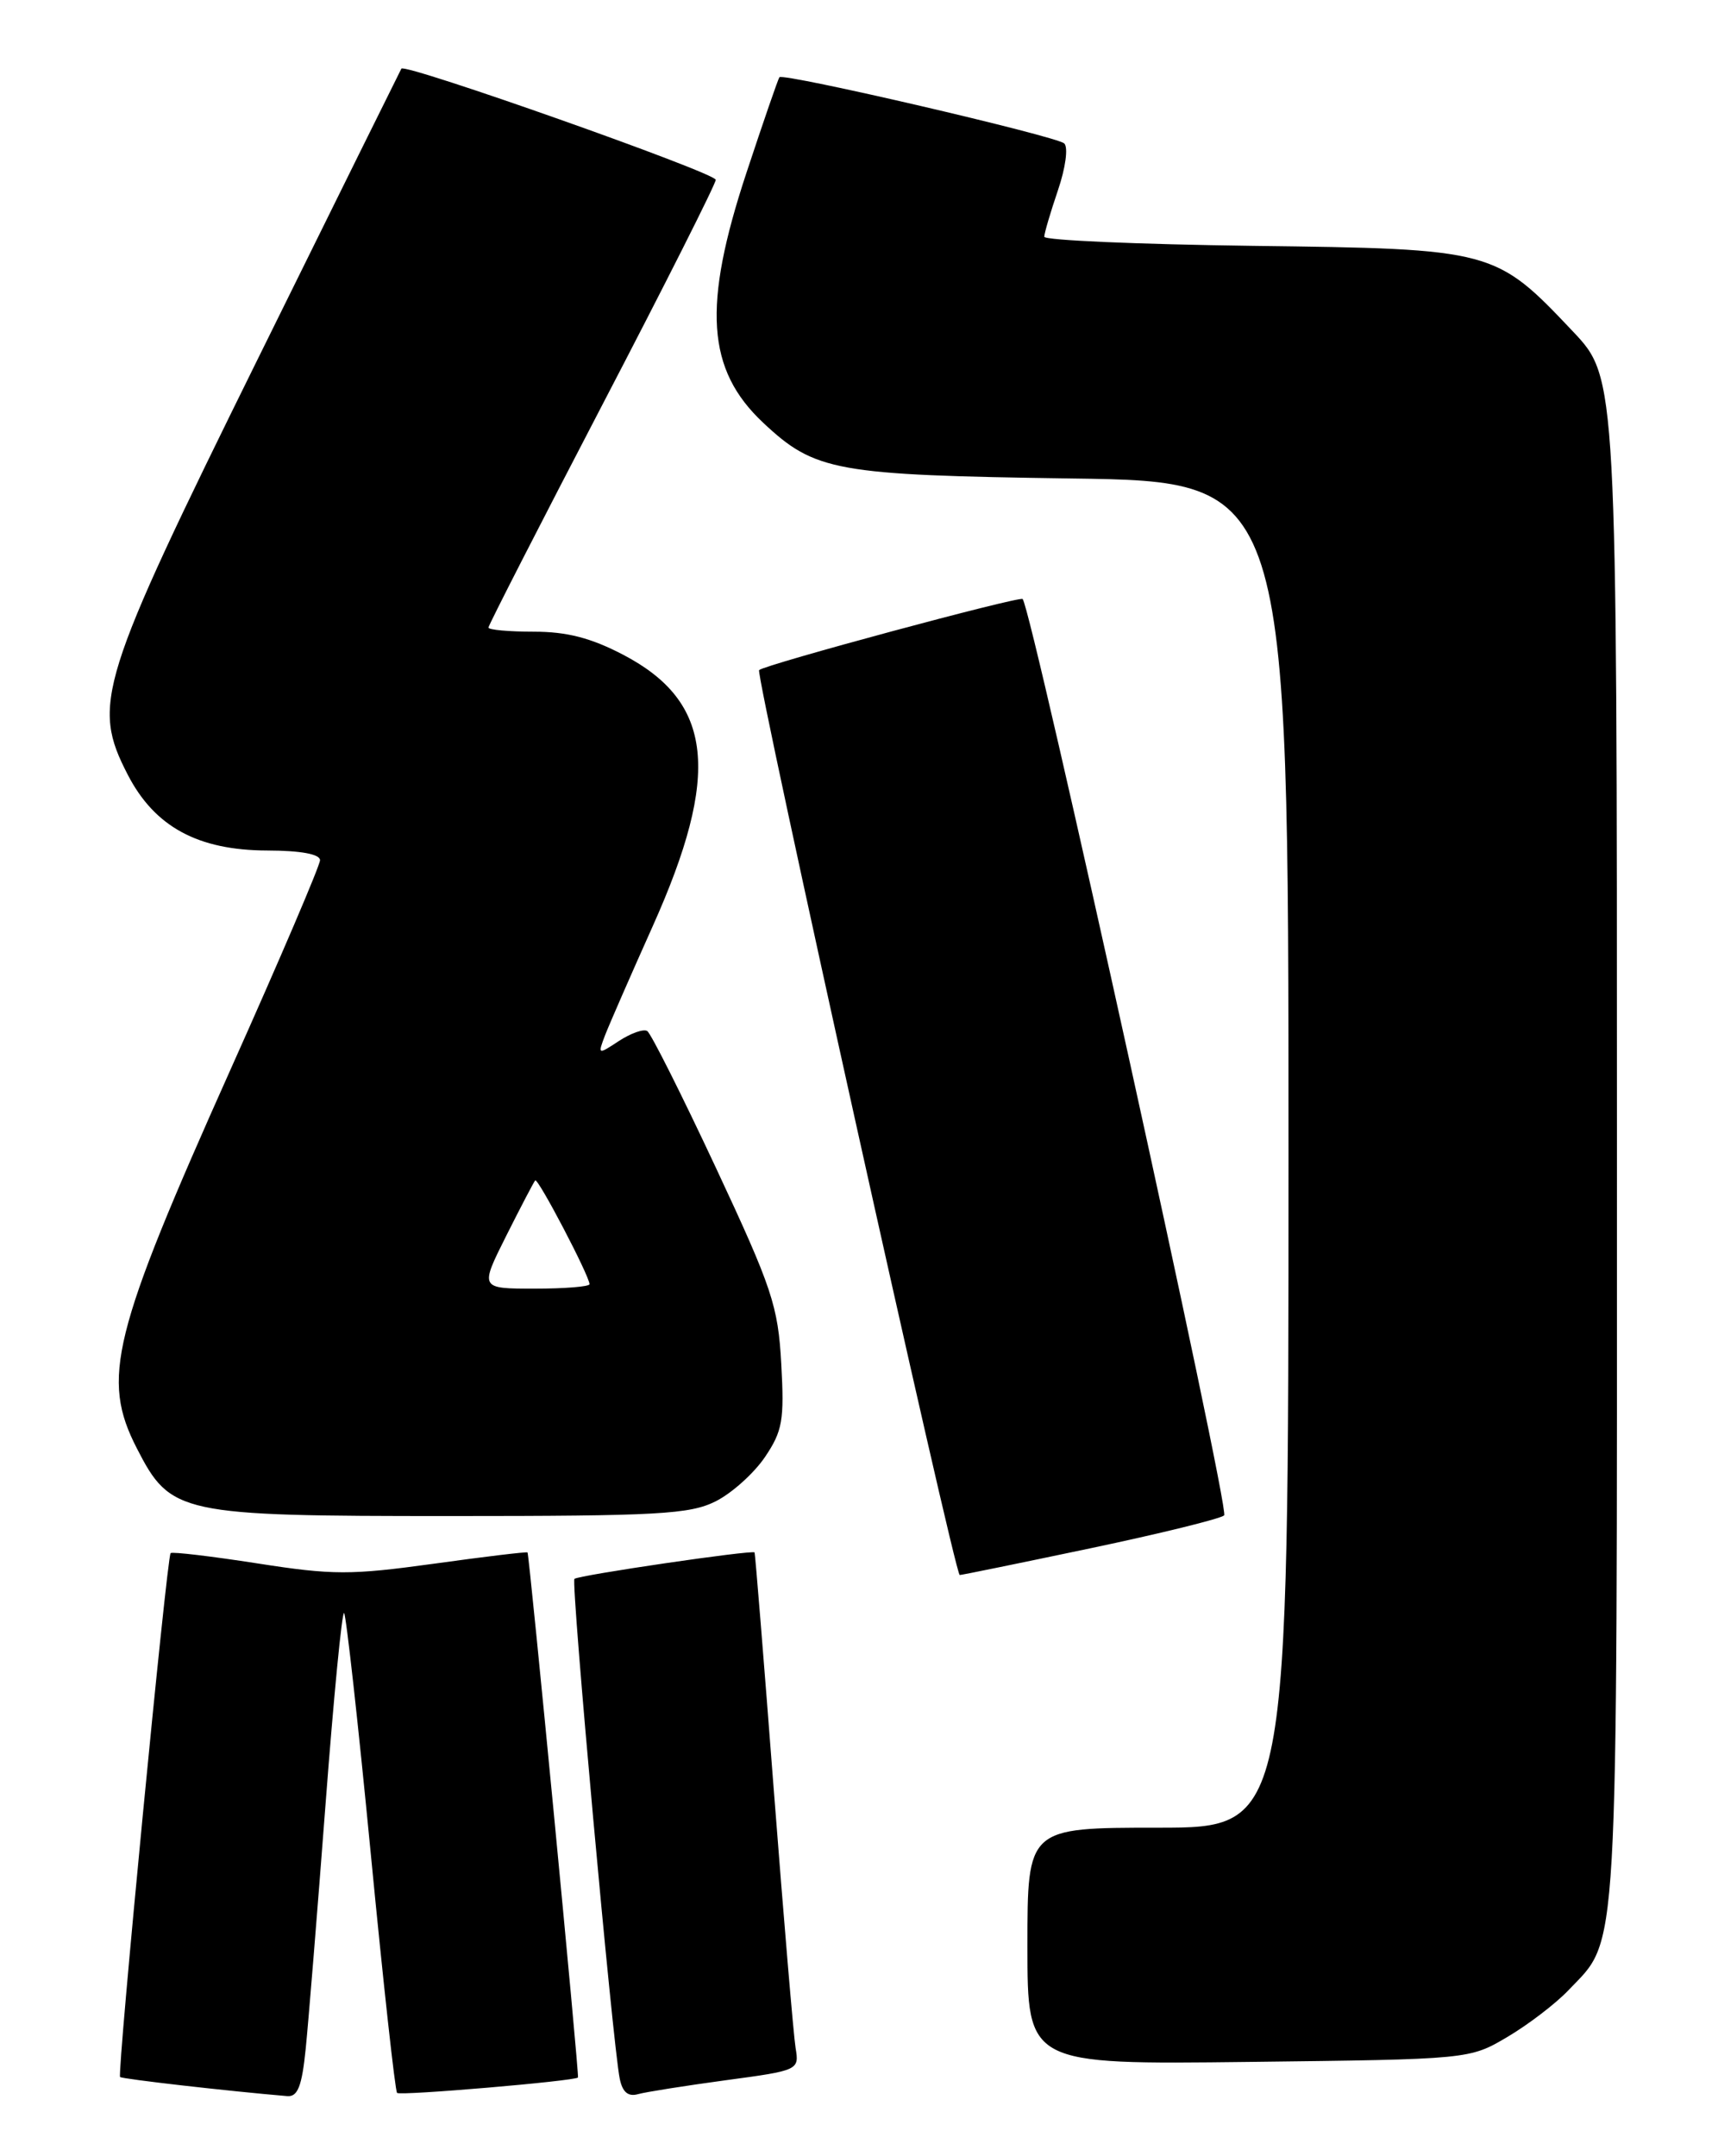 <?xml version="1.0" encoding="UTF-8" standalone="no"?>
<!DOCTYPE svg PUBLIC "-//W3C//DTD SVG 1.1//EN" "http://www.w3.org/Graphics/SVG/1.1/DTD/svg11.dtd" >
<svg xmlns="http://www.w3.org/2000/svg" xmlns:xlink="http://www.w3.org/1999/xlink" version="1.1" viewBox="0 0 204 256">
 <g >
 <path fill="currentColor"
d=" M 36.30 243.25 C 36.62 240.09 37.68 227.06 38.65 214.29 C 39.62 201.52 40.61 191.28 40.86 191.52 C 41.10 191.77 42.53 204.59 44.02 220.02 C 45.51 235.45 46.92 248.26 47.15 248.49 C 47.51 248.85 68.27 247.08 68.63 246.66 C 68.81 246.45 62.85 184.56 62.64 184.32 C 62.55 184.22 57.54 184.82 51.50 185.66 C 41.63 187.02 39.52 187.02 30.56 185.62 C 25.08 184.77 20.45 184.22 20.26 184.40 C 19.81 184.86 13.89 246.23 14.26 246.60 C 14.50 246.84 27.14 248.28 34.11 248.87 C 35.35 248.97 35.85 247.71 36.30 243.25 Z  M 86.21 246.98 C 94.84 245.82 94.91 245.78 94.47 243.15 C 94.23 241.69 93.07 227.90 91.88 212.50 C 90.70 197.10 89.67 184.42 89.60 184.32 C 89.36 183.99 68.63 187.03 68.21 187.46 C 67.78 187.88 72.76 242.79 73.59 246.81 C 73.92 248.41 74.59 248.97 75.78 248.63 C 76.73 248.37 81.42 247.63 86.21 246.98 Z  M 179.00 241.84 C 181.47 240.38 184.71 237.90 186.20 236.34 C 192.27 229.95 192.00 234.56 192.00 135.47 C 192.00 44.88 192.00 44.88 186.76 39.34 C 177.56 29.61 177.32 29.55 148.75 29.19 C 135.14 29.01 124.00 28.53 124.00 28.11 C 124.00 27.70 124.73 25.22 125.62 22.60 C 126.53 19.93 126.86 17.49 126.37 17.03 C 125.43 16.16 93.01 8.63 92.55 9.17 C 92.40 9.35 90.64 14.45 88.64 20.50 C 83.40 36.35 83.90 43.89 90.63 50.20 C 96.78 55.97 99.20 56.41 127.25 56.81 C 153.00 57.17 153.00 57.17 153.00 137.09 C 153.00 217.00 153.00 217.00 137.50 217.00 C 122.00 217.00 122.00 217.00 122.00 231.06 C 122.00 245.12 122.00 245.12 148.25 244.81 C 174.50 244.50 174.50 244.50 179.00 241.84 Z  M 129.46 183.83 C 137.73 182.09 144.89 180.33 145.36 179.92 C 146.07 179.31 122.53 72.32 121.43 71.12 C 121.08 70.75 90.84 78.90 90.14 79.56 C 89.65 80.01 113.37 186.99 113.96 187.00 C 114.21 187.00 121.18 185.57 129.46 183.83 Z  M 84.98 178.25 C 86.89 177.29 89.52 174.93 90.83 173.00 C 92.92 169.90 93.14 168.63 92.77 161.93 C 92.39 155.04 91.70 152.96 85.00 138.63 C 80.95 129.98 77.29 122.68 76.85 122.41 C 76.41 122.14 74.91 122.67 73.50 123.59 C 70.98 125.25 70.96 125.24 71.86 122.88 C 72.37 121.57 74.90 115.78 77.49 110.00 C 85.62 91.88 84.70 83.34 74.02 77.75 C 70.18 75.74 67.32 75.00 63.39 75.00 C 60.42 75.00 58.00 74.78 58.00 74.51 C 58.00 74.24 64.08 62.36 71.50 48.11 C 78.93 33.86 85.00 21.81 84.99 21.35 C 84.98 20.52 48.05 7.47 47.66 8.15 C 47.55 8.34 39.90 23.80 30.67 42.50 C 11.70 80.93 10.85 83.62 15.18 92.00 C 18.37 98.17 23.51 100.96 31.75 100.98 C 35.71 100.99 38.00 101.41 38.00 102.13 C 38.00 102.75 33.24 113.88 27.42 126.88 C 13.28 158.47 11.99 163.66 16.25 171.96 C 20.26 179.78 21.29 180.00 53.48 180.00 C 78.16 180.00 81.91 179.79 84.98 178.25 Z  M 60.10 146.75 C 61.83 143.31 63.38 140.34 63.55 140.15 C 63.87 139.79 70.00 151.50 70.00 152.47 C 70.00 152.76 67.07 153.00 63.49 153.00 C 56.97 153.00 56.97 153.00 60.10 146.75 Z "/>
</g>
</svg>
